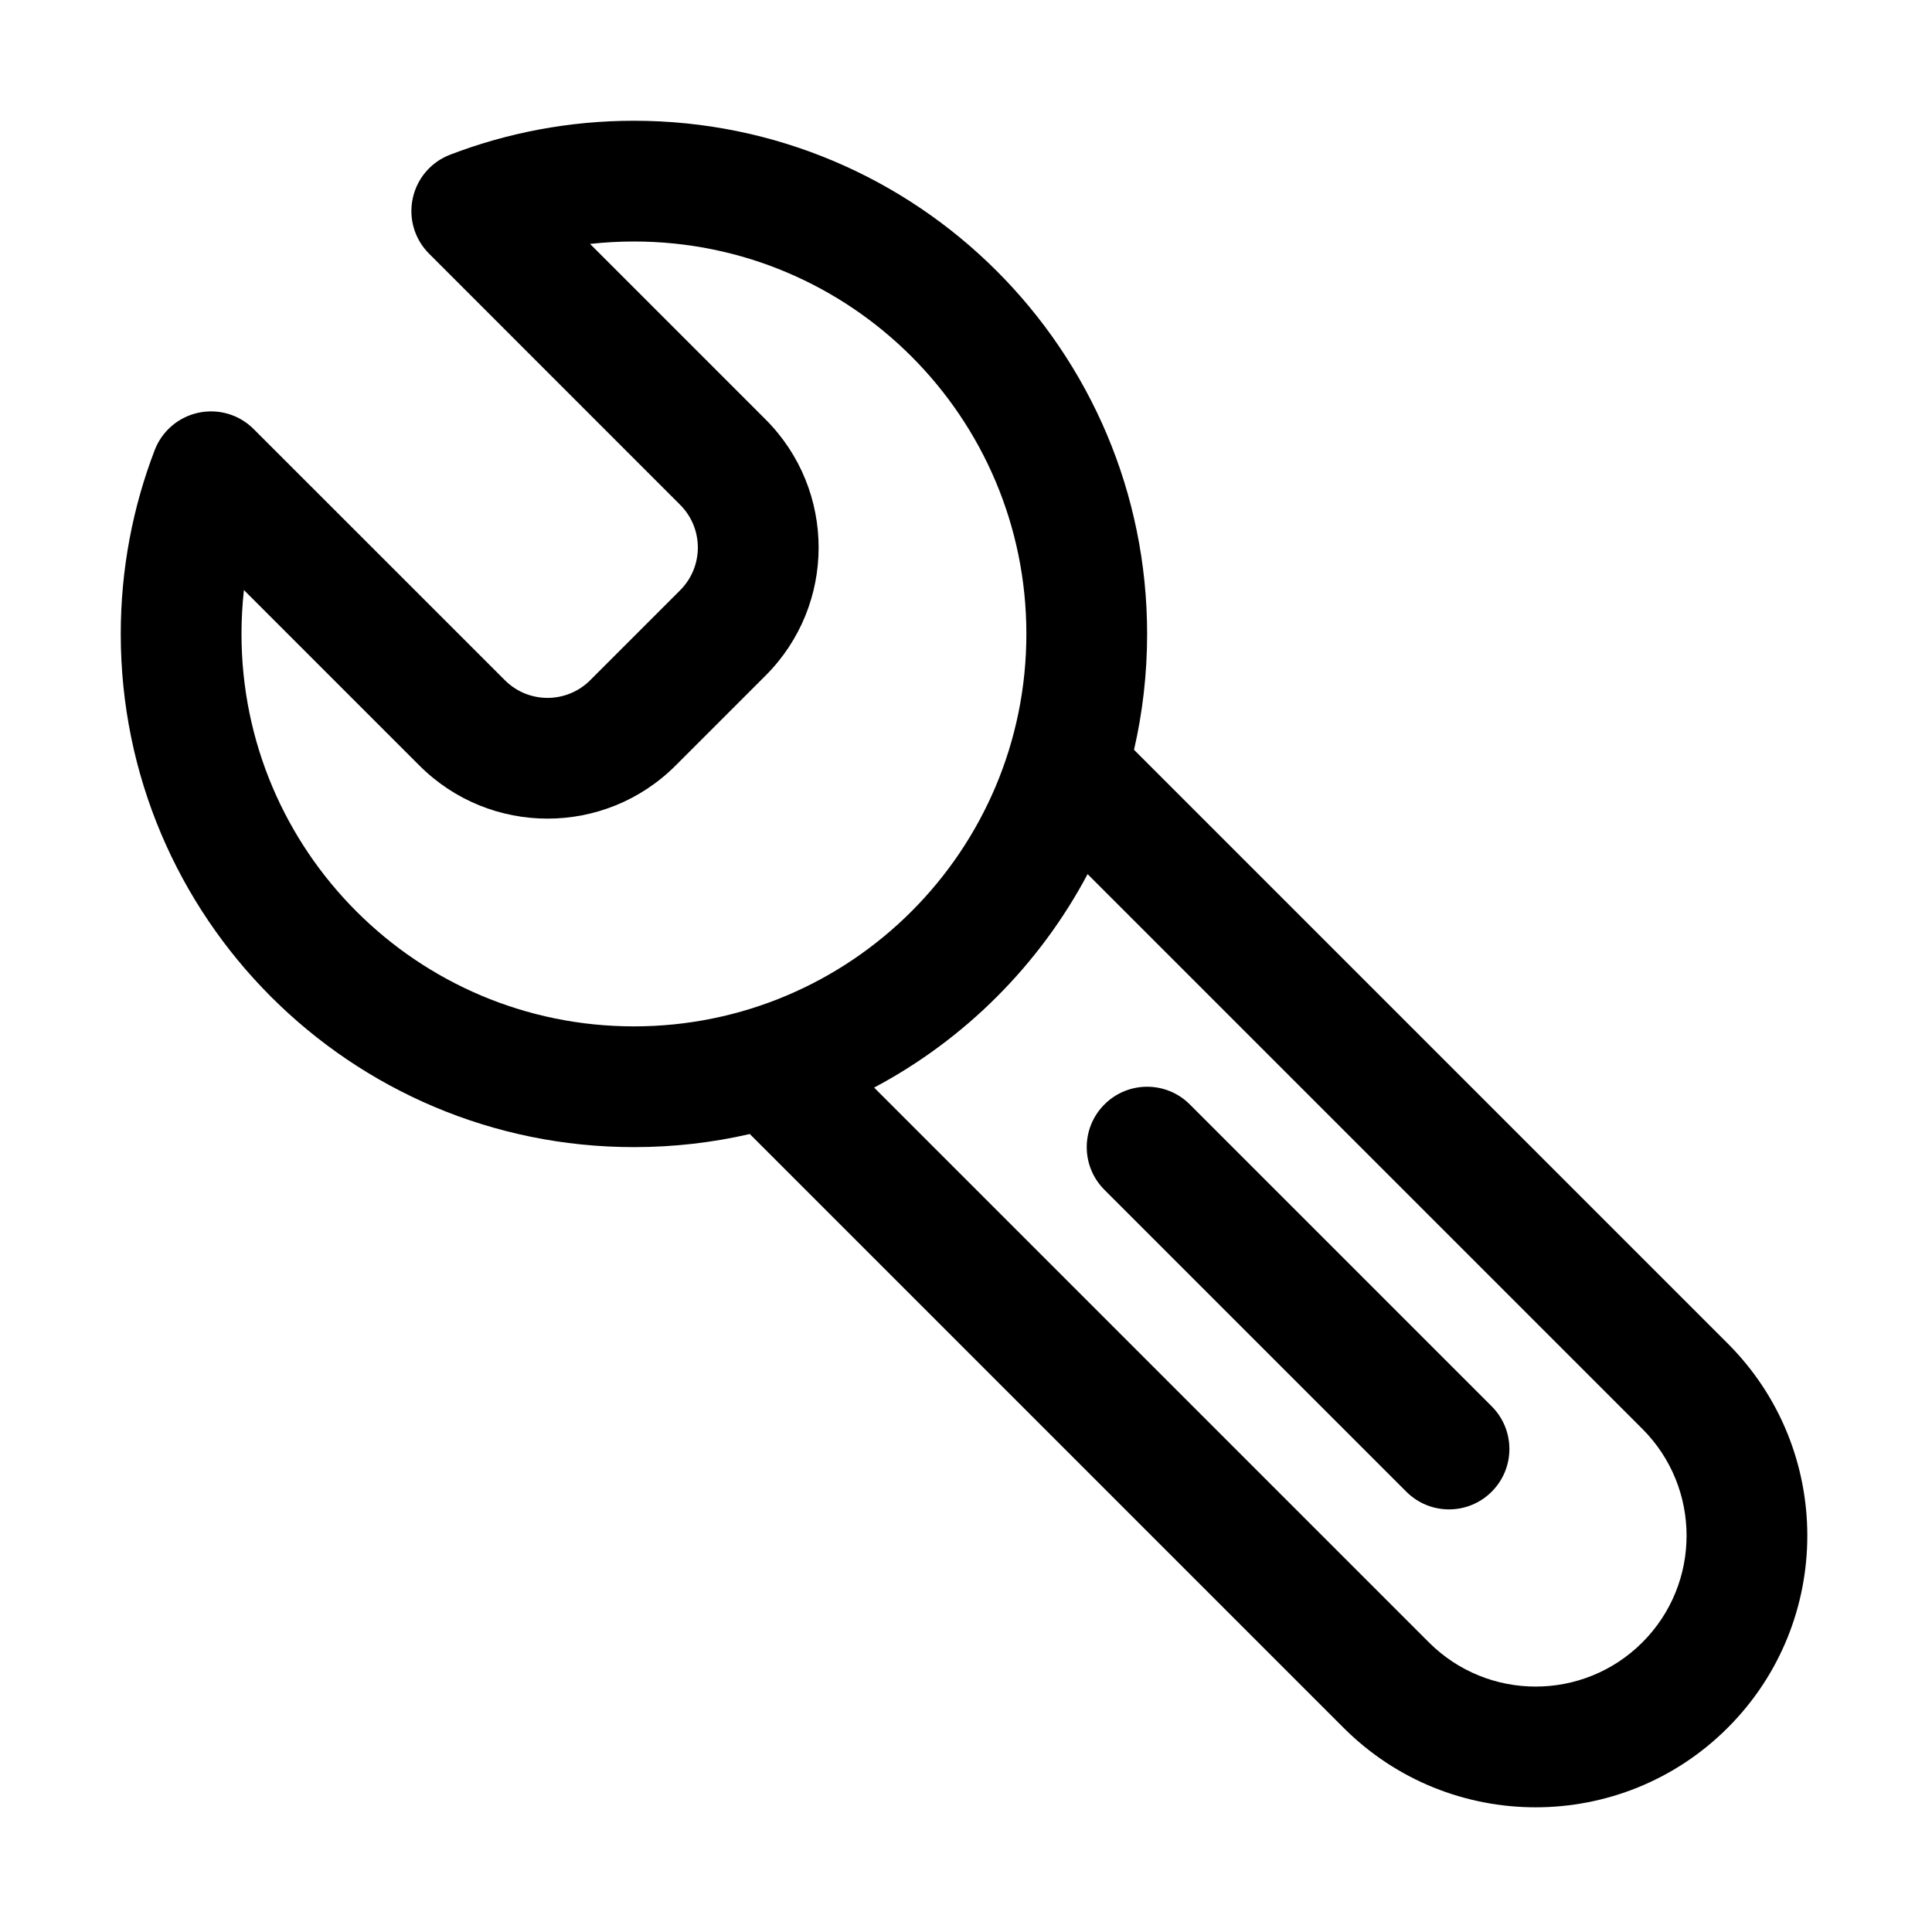 <svg width="32" height="32" viewBox="0 0 32 32" fill="none" xmlns="http://www.w3.org/2000/svg">
<path d="M23.293 24.707L18.293 19.707C17.902 19.317 17.902 18.683 18.293 18.293C18.683 17.902 19.317 17.902 19.707 18.293L24.707 23.293C25.098 23.683 25.098 24.317 24.707 24.707C24.317 25.098 23.683 25.098 23.293 24.707Z" fill="black"/>
<path fill-rule="evenodd" clip-rule="evenodd" d="M10.5 2C9.429 2 8.402 2.199 7.456 2.562C7.139 2.683 6.906 2.956 6.836 3.287C6.765 3.619 6.867 3.963 7.107 4.202L11.266 8.362C11.656 8.752 11.656 9.385 11.266 9.776L9.776 11.266C9.385 11.657 8.752 11.657 8.362 11.266L4.202 7.107C3.963 6.867 3.619 6.765 3.287 6.836C2.956 6.906 2.683 7.14 2.562 7.456C2.199 8.402 2 9.429 2 10.5C2 15.194 5.806 19 10.5 19C11.16 19 11.802 18.925 12.419 18.783L22.253 28.617C24.01 30.374 26.86 30.374 28.617 28.617C30.374 26.86 30.374 24.01 28.617 22.253L18.783 12.419C18.925 11.802 19 11.16 19 10.5C19 5.806 15.194 2 10.5 2ZM12.68 6.947L9.773 4.04C10.011 4.014 10.254 4 10.5 4C14.09 4 17 6.91 17 10.5C17 14.09 14.09 17 10.5 17C6.91 17 4 14.09 4 10.5C4 10.254 4.014 10.011 4.04 9.773L6.947 12.68C8.119 13.852 10.018 13.852 11.19 12.68L12.68 11.19C13.852 10.019 13.852 8.119 12.68 6.947ZM18.014 14.478C17.216 15.981 15.981 17.216 14.478 18.014L23.667 27.203C24.644 28.179 26.227 28.179 27.203 27.203C28.179 26.227 28.179 24.644 27.203 23.667L18.014 14.478Z" fill="black"/>
</svg>
